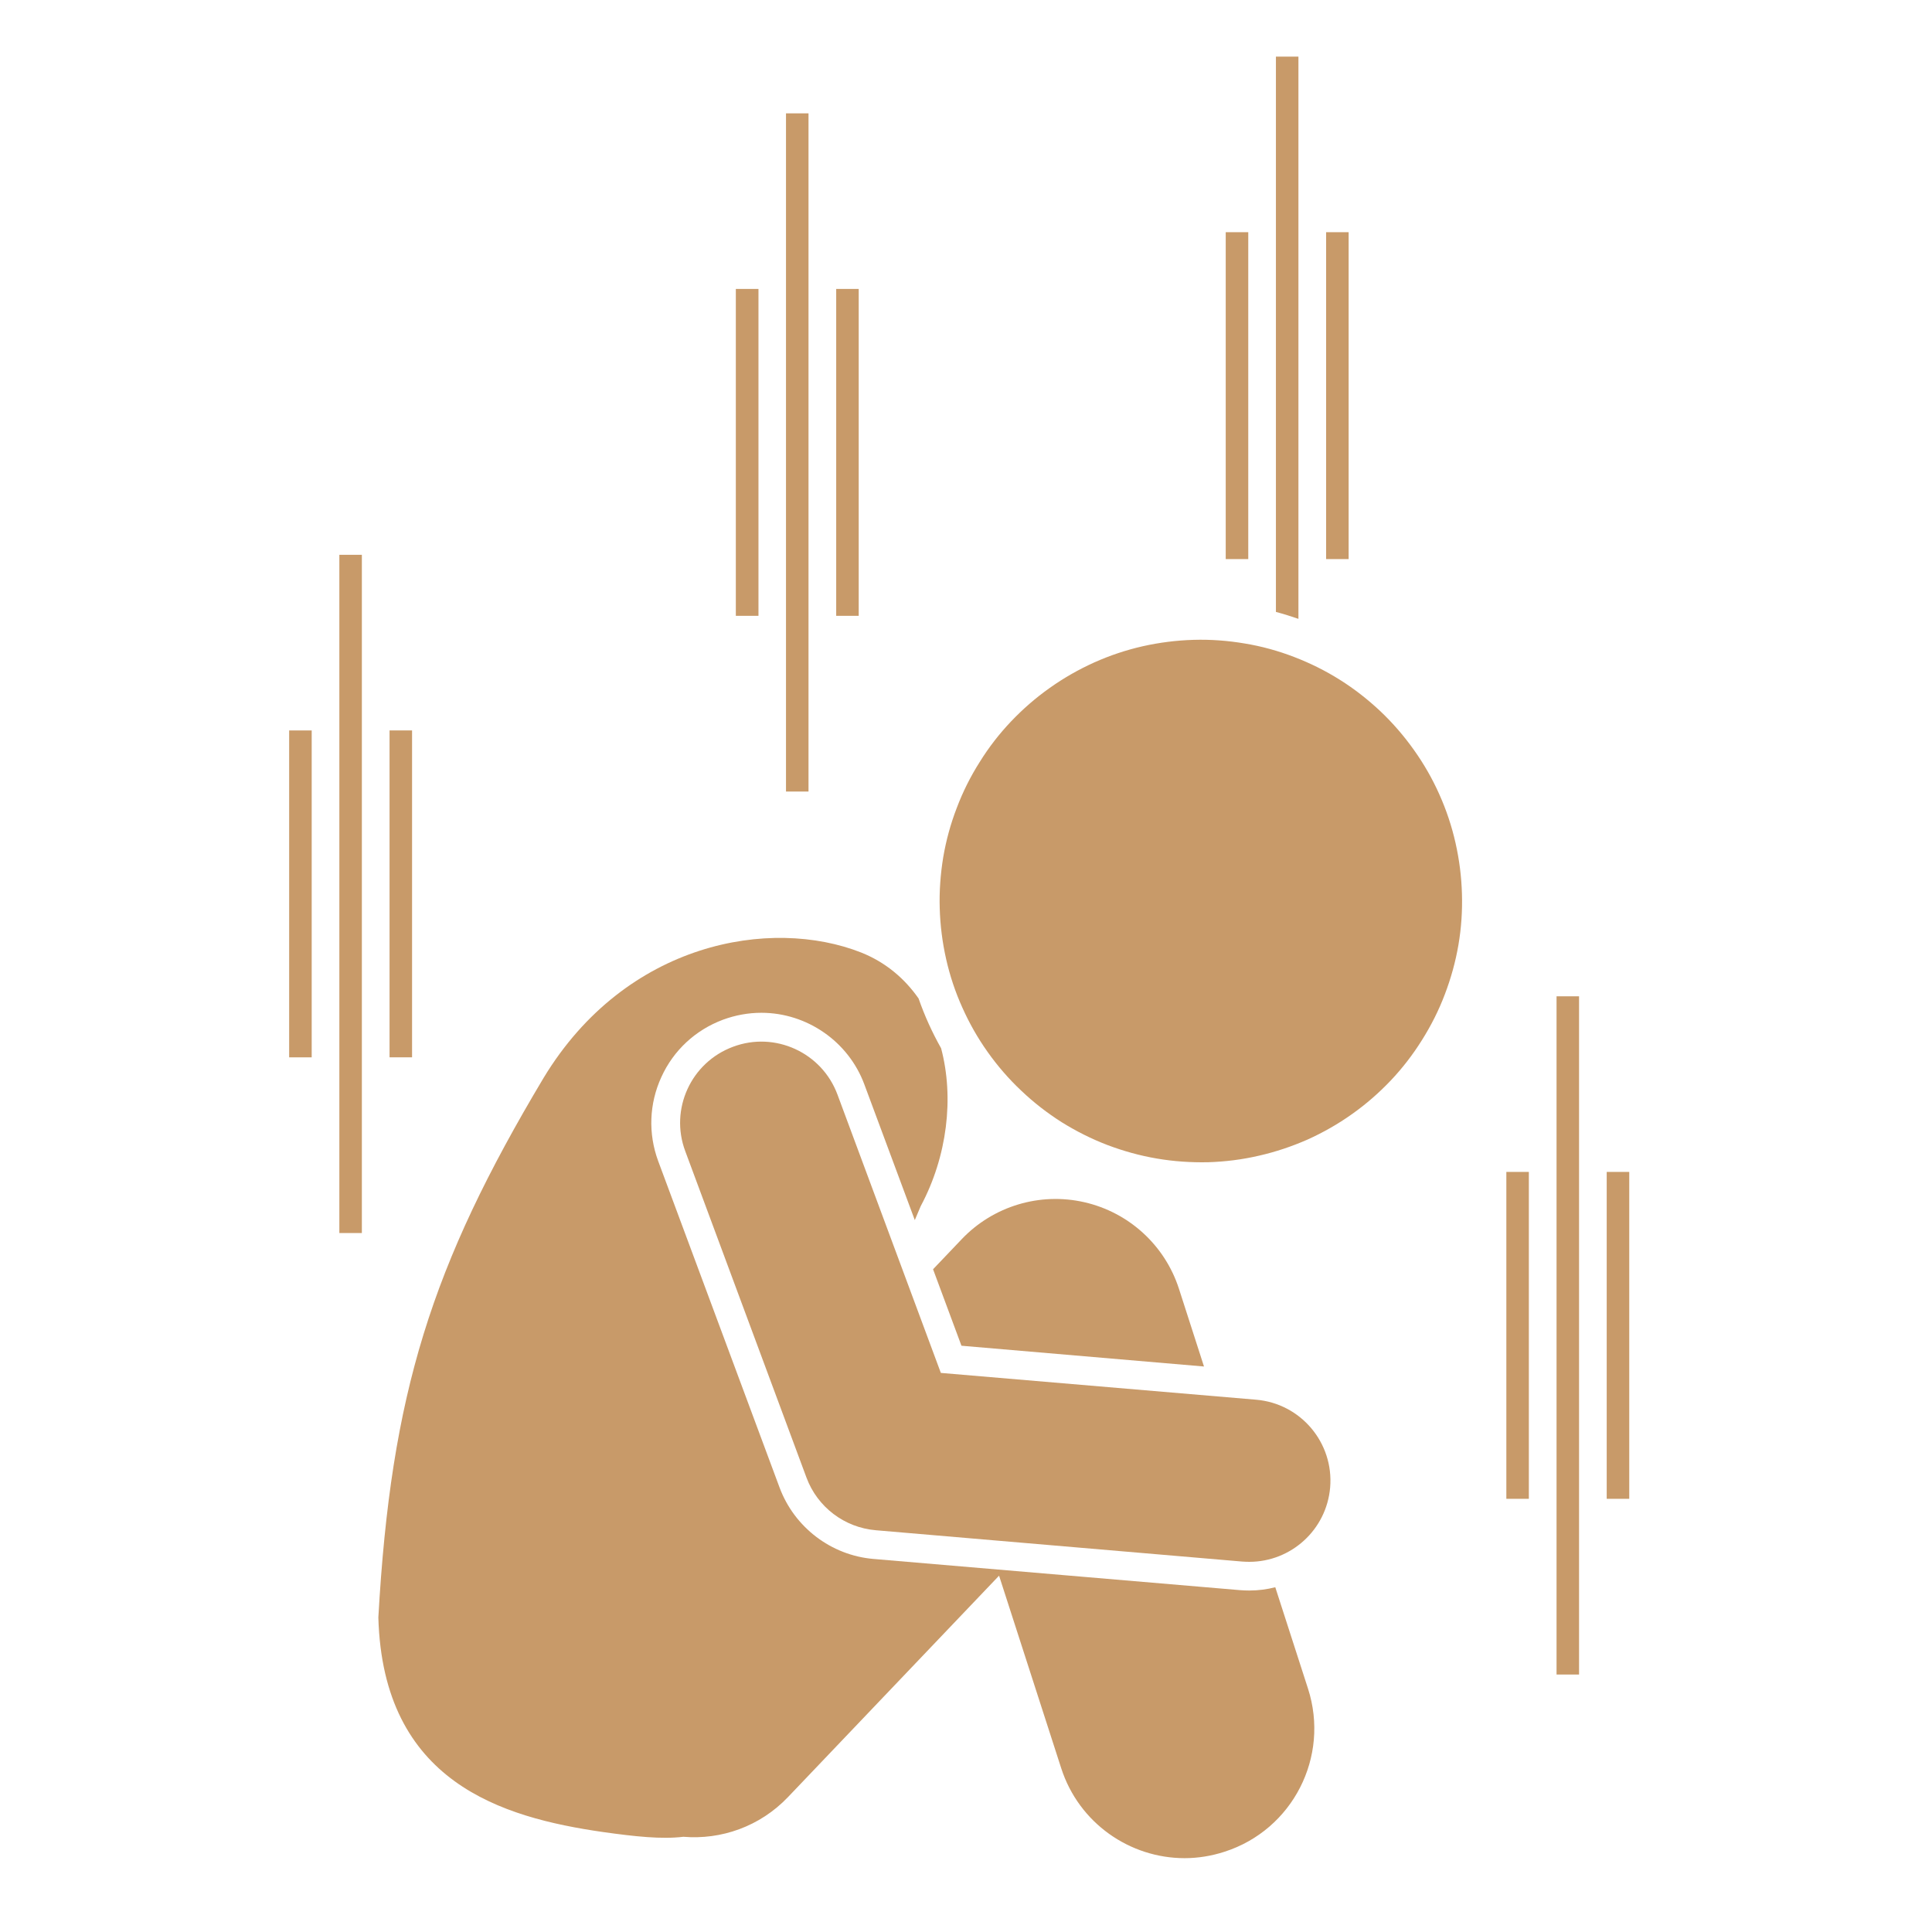 <svg xmlns="http://www.w3.org/2000/svg" xmlns:xlink="http://www.w3.org/1999/xlink" width="80" viewBox="0 0 60 60" height="80" preserveAspectRatio="xMidYMid meet"><defs><clipPath id="00697d4acb"><path d="M 39 1.738 L 41 1.738 L 41 20 L 39 20 Z M 39 1.738 " clip-rule="nonzero"></path></clipPath><clipPath id="30c4b6445d"><path d="M 11 29 L 41 29 L 41 57.988 L 11 57.988 Z M 11 29 " clip-rule="nonzero"></path></clipPath><clipPath id="9887af9dab"><path d="M 8.98 22 L 10 22 L 10 33 L 8.98 33 Z M 8.98 22 " clip-rule="nonzero"></path></clipPath><clipPath id="806862c585"><path d="M 49 36 L 50.98 36 L 50.98 47 L 49 47 Z M 49 36 " clip-rule="nonzero"></path></clipPath></defs><path fill="#c89a69" d="M 38.066 7.211 L 38.766 7.211 L 38.766 17.363 L 38.066 17.363 Z M 38.066 7.211 " fill-opacity="1" fill-rule="nonzero"></path><path fill="#c89a69" d="M 41.184 7.211 L 41.883 7.211 L 41.883 17.363 L 41.184 17.363 Z M 41.184 7.211 " fill-opacity="1" fill-rule="nonzero"></path><g clip-path="url(#00697d4acb)"><path fill="#c89a69" d="M 40.324 1.758 L 39.625 1.758 L 39.625 19.004 C 39.863 19.066 40.094 19.141 40.324 19.219 Z M 40.324 1.758 " fill-opacity="1" fill-rule="nonzero"></path></g><g clip-path="url(#30c4b6445d)"><path fill="#c89a69" d="M 26.746 29.582 C 23.945 28.477 19.445 29.242 16.883 33.473 C 13.395 39.312 12.141 43.27 11.75 50.234 C 11.895 55.348 15.578 56.441 18.723 56.895 C 19.719 57.035 20.543 57.125 21.223 57.043 C 22.395 57.141 23.598 56.727 24.473 55.809 L 31.027 48.934 L 32.957 54.914 C 33.508 56.621 35.09 57.707 36.789 57.707 C 37.199 57.707 37.617 57.641 38.027 57.508 C 40.145 56.828 41.305 54.559 40.621 52.441 L 39.605 49.293 C 39.348 49.359 39.078 49.395 38.797 49.395 C 38.699 49.395 38.602 49.391 38.504 49.383 L 27.121 48.414 C 25.812 48.301 24.672 47.434 24.211 46.199 L 20.441 36.059 C 20.125 35.203 20.16 34.277 20.539 33.449 C 20.918 32.617 21.598 31.988 22.453 31.668 C 22.836 31.527 23.238 31.453 23.645 31.453 C 25.062 31.453 26.352 32.348 26.844 33.68 L 28.41 37.891 C 28.473 37.746 28.535 37.598 28.594 37.457 C 29.422 35.906 29.633 34.086 29.227 32.555 C 28.949 32.062 28.715 31.547 28.527 31.008 C 28.09 30.383 27.5 29.883 26.746 29.582 Z M 26.746 29.582 " fill-opacity="1" fill-rule="nonzero"></path></g><path fill="#c89a69" d="M 37.391 42.438 L 36.613 40.023 C 36.176 38.672 35.059 37.652 33.676 37.336 C 32.293 37.02 30.844 37.457 29.867 38.484 L 28.977 39.418 L 29.859 41.793 Z M 37.391 42.438 " fill-opacity="1" fill-rule="nonzero"></path><path fill="#c89a69" d="M 22.766 32.508 C 21.461 32.992 20.793 34.445 21.281 35.75 L 25.047 45.891 C 25.387 46.805 26.227 47.441 27.199 47.523 L 38.582 48.496 C 38.652 48.5 38.727 48.504 38.797 48.504 C 40.094 48.504 41.195 47.512 41.309 46.195 C 41.426 44.809 40.398 43.586 39.008 43.469 L 29.219 42.637 L 26.008 33.992 C 25.523 32.688 24.07 32.02 22.766 32.508 Z M 22.766 32.508 " fill-opacity="1" fill-rule="nonzero"></path><path fill="#c89a69" d="M 38.656 19.984 C 39.18 20.07 39.691 20.211 40.188 20.402 C 40.688 20.594 41.16 20.828 41.613 21.113 C 42.062 21.395 42.48 21.723 42.867 22.086 C 43.254 22.453 43.602 22.855 43.91 23.289 C 44.219 23.723 44.484 24.184 44.699 24.668 C 44.918 25.156 45.086 25.66 45.203 26.18 C 45.32 26.699 45.387 27.223 45.402 27.758 C 45.418 28.289 45.383 28.816 45.293 29.344 C 45.203 29.867 45.062 30.379 44.871 30.879 C 44.684 31.375 44.445 31.848 44.16 32.301 C 43.879 32.75 43.555 33.172 43.188 33.559 C 42.82 33.945 42.422 34.293 41.984 34.602 C 41.551 34.91 41.09 35.172 40.605 35.391 C 40.117 35.605 39.617 35.773 39.098 35.891 C 38.578 36.012 38.051 36.078 37.52 36.094 C 36.984 36.105 36.457 36.07 35.93 35.98 C 35.406 35.891 34.895 35.75 34.398 35.562 C 33.898 35.371 33.426 35.133 32.973 34.852 C 32.523 34.566 32.105 34.242 31.719 33.875 C 31.332 33.512 30.984 33.109 30.676 32.676 C 30.367 32.242 30.105 31.781 29.887 31.293 C 29.668 30.809 29.5 30.305 29.383 29.785 C 29.266 29.266 29.199 28.738 29.184 28.207 C 29.168 27.676 29.207 27.145 29.293 26.621 C 29.383 26.094 29.523 25.582 29.715 25.086 C 29.902 24.59 30.141 24.113 30.426 23.664 C 30.707 23.211 31.031 22.793 31.398 22.406 C 31.766 22.02 32.164 21.672 32.602 21.363 C 33.035 21.055 33.496 20.793 33.98 20.574 C 34.469 20.355 34.969 20.188 35.488 20.07 C 36.008 19.953 36.535 19.887 37.066 19.871 C 37.602 19.855 38.129 19.895 38.656 19.984 Z M 38.656 19.984 " fill-opacity="1" fill-rule="nonzero"></path><g clip-path="url(#9887af9dab)"><path fill="#c89a69" d="M 8.98 22.684 L 9.68 22.684 L 9.68 32.836 L 8.98 32.836 Z M 8.98 22.684 " fill-opacity="1" fill-rule="nonzero"></path></g><path fill="#c89a69" d="M 12.098 22.684 L 12.797 22.684 L 12.797 32.836 L 12.098 32.836 Z M 12.098 22.684 " fill-opacity="1" fill-rule="nonzero"></path><path fill="#c89a69" d="M 10.539 17.23 L 11.238 17.23 L 11.238 38.293 L 10.539 38.293 Z M 10.539 17.23 " fill-opacity="1" fill-rule="nonzero"></path><path fill="#c89a69" d="M 22.852 8.973 L 23.555 8.973 L 23.555 19.125 L 22.852 19.125 Z M 22.852 8.973 " fill-opacity="1" fill-rule="nonzero"></path><path fill="#c89a69" d="M 25.969 8.973 L 26.668 8.973 L 26.668 19.125 L 25.969 19.125 Z M 25.969 8.973 " fill-opacity="1" fill-rule="nonzero"></path><path fill="#c89a69" d="M 24.41 3.52 L 25.109 3.52 L 25.109 24.582 L 24.41 24.582 Z M 24.41 3.52 " fill-opacity="1" fill-rule="nonzero"></path><path fill="#c89a69" d="M 46.781 36.395 L 47.48 36.395 L 47.48 46.547 L 46.781 46.547 Z M 46.781 36.395 " fill-opacity="1" fill-rule="nonzero"></path><g clip-path="url(#806862c585)"><path fill="#c89a69" d="M 49.898 36.395 L 50.598 36.395 L 50.598 46.547 L 49.898 46.547 Z M 49.898 36.395 " fill-opacity="1" fill-rule="nonzero"></path></g><path fill="#c89a69" d="M 48.34 30.941 L 49.039 30.941 L 49.039 52.004 L 48.34 52.004 Z M 48.34 30.941 " fill-opacity="1" fill-rule="nonzero"></path></svg>